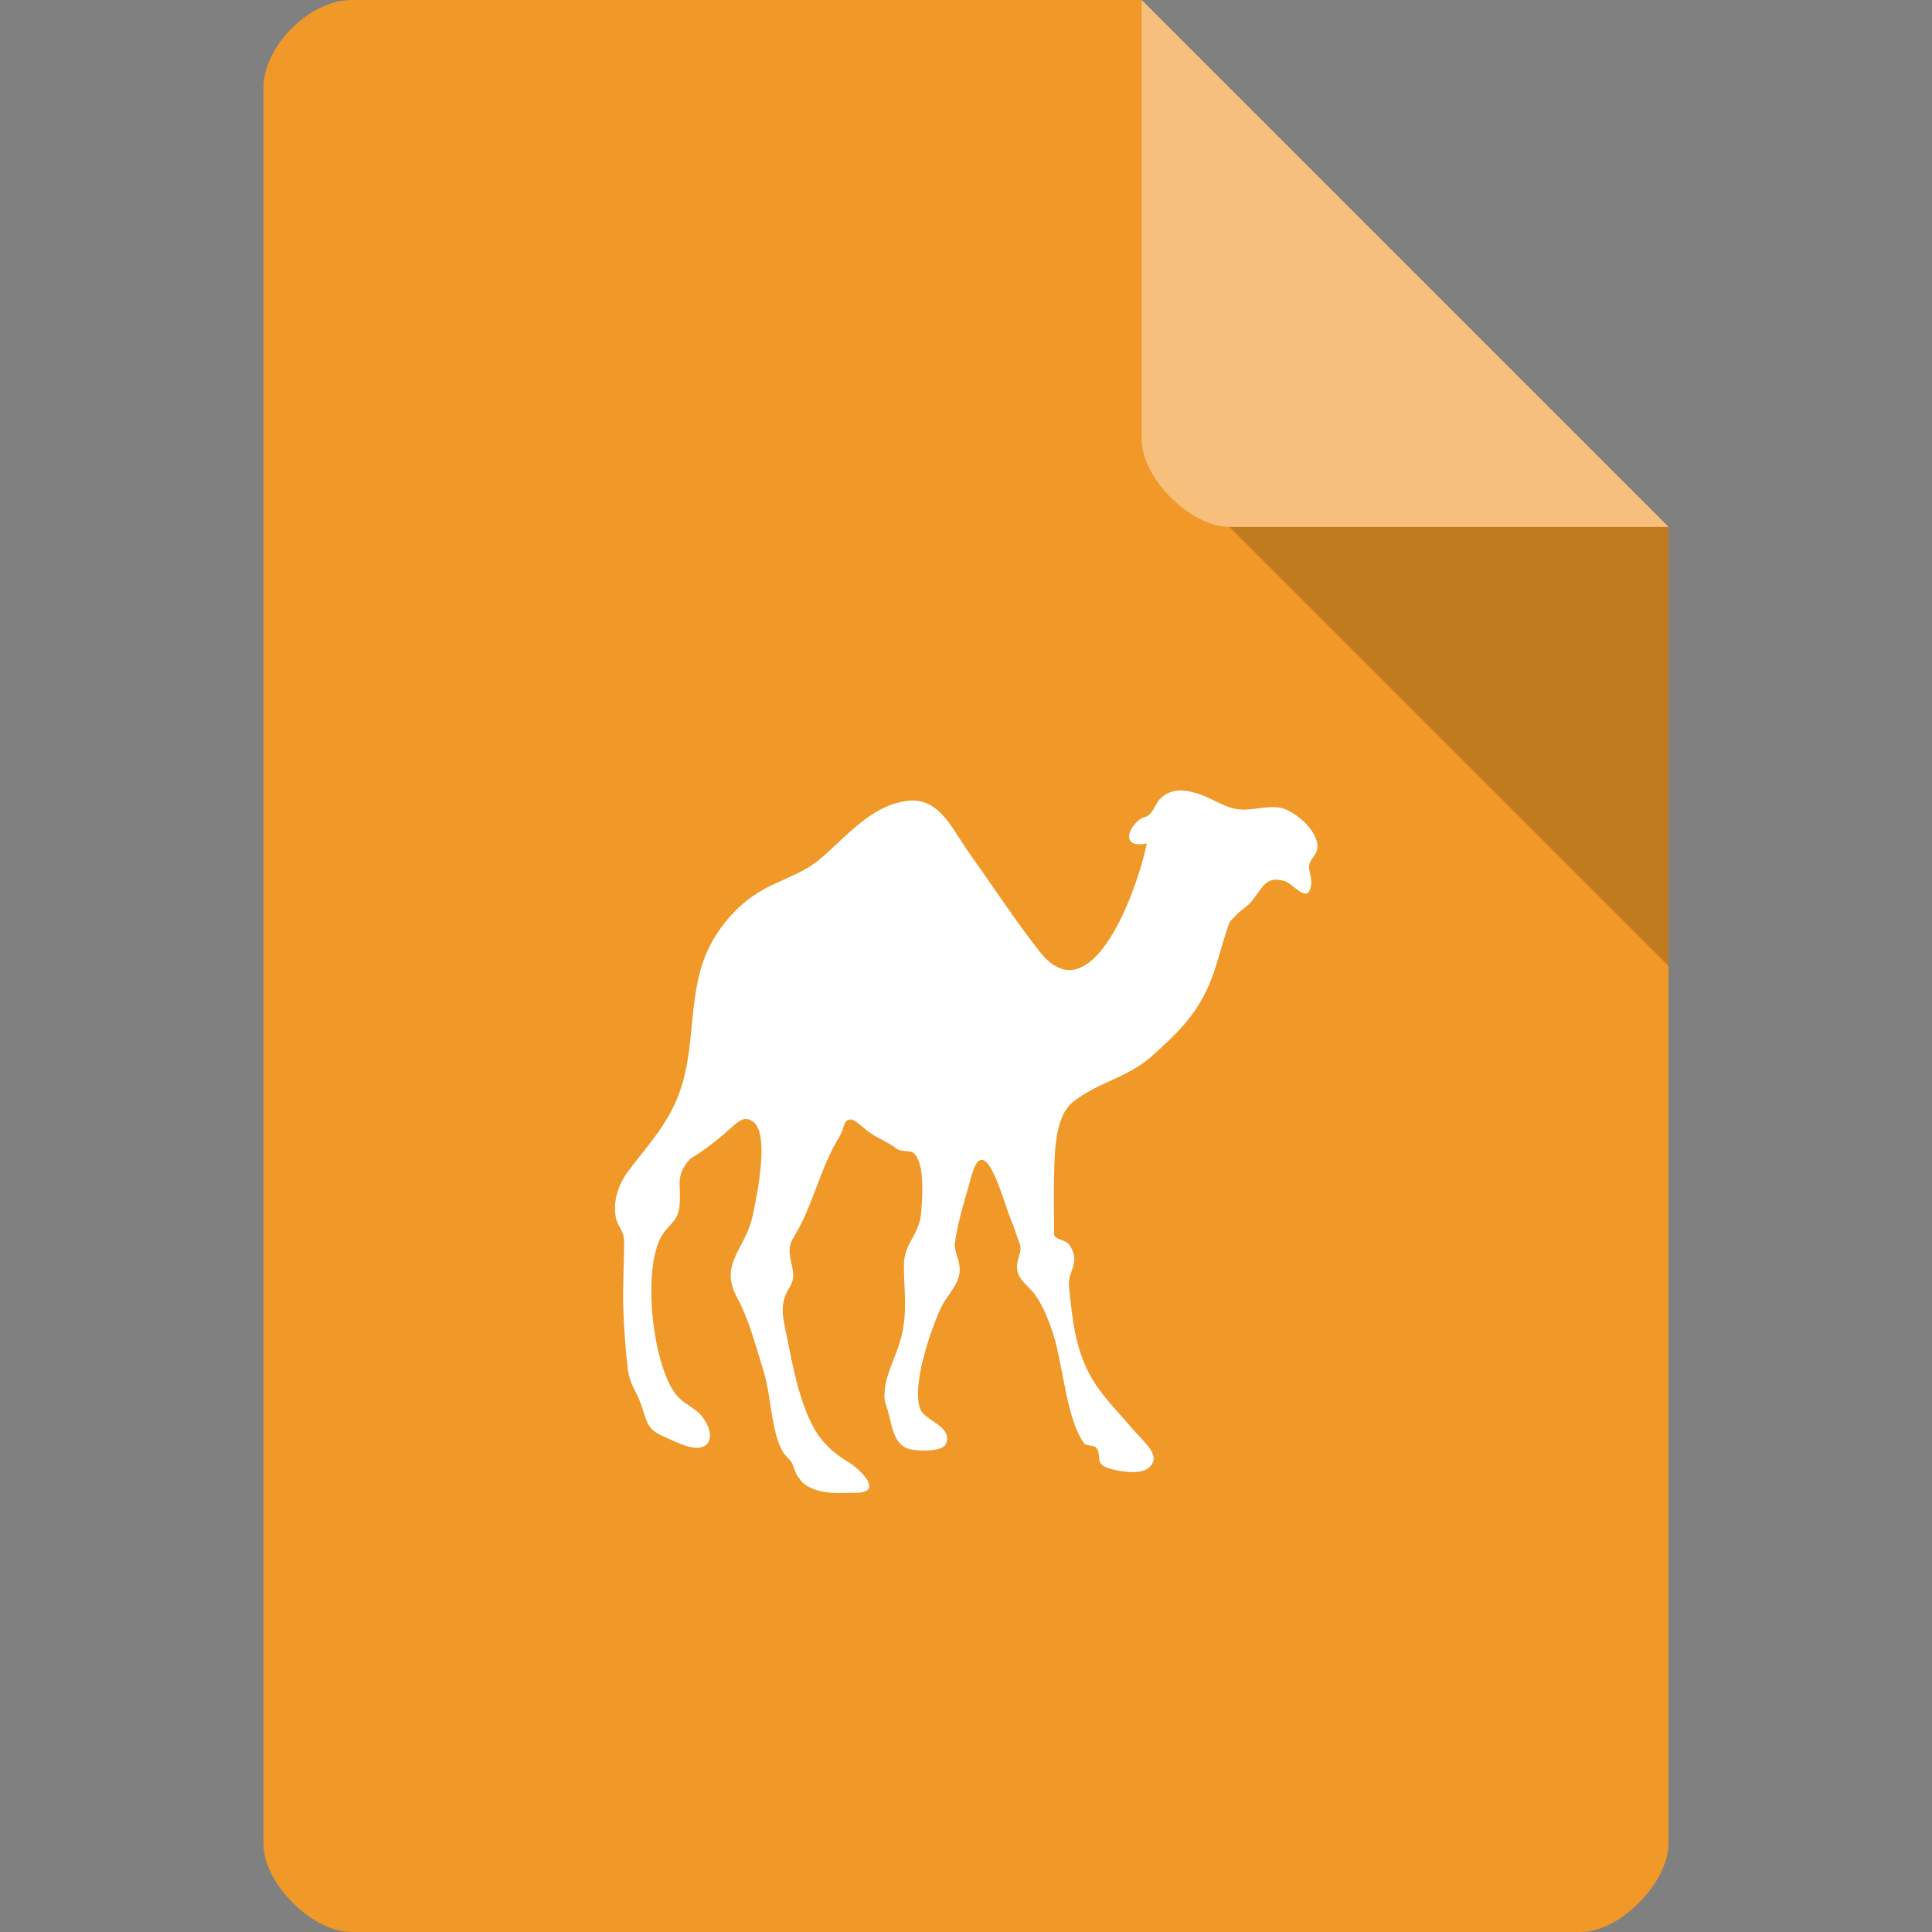 <svg xmlns="http://www.w3.org/2000/svg" viewBox="0 0 22 22"><rect x="0" y="0" width="22" height="22" fill="#808080" stroke="none"/><path d="m 4 0 c -0.473 0 -1 0.527 -1 1 l 0 20 c 0 0.445 0.555 1 1 1 l 14 0 c 0.445 0 0.992 -0.555 1 -1 l 0 -15 -6 -6 z" style="fill:#f09828;fill-opacity:1"/><path d="m 14 6 5 5 0 -5 z" style="fill:#000;fill-opacity:.196"/><path d="m 13 0 6 6 -5 0 c -0.445 0 -1 -0.555 -1 -1 z" style="fill:#fff;fill-opacity:.392"/><path d="m 9.797 16.996 c 0.257 -0.034 -0.045 -0.293 -0.131 -0.344 -0.164 -0.098 -0.298 -0.211 -0.401 -0.396 -0.163 -0.298 -0.236 -0.692 -0.305 -1.034 -0.046 -0.232 -0.091 -0.367 0.032 -0.564 0.122 -0.196 -0.086 -0.357 0.043 -0.564 0.217 -0.347 0.308 -0.806 0.523 -1.149 0.061 -0.097 0.039 -0.188 0.126 -0.198 0.042 -0.005 0.151 0.096 0.187 0.125 0.106 0.086 0.236 0.126 0.34 0.209 0.053 0.042 0.153 0.011 0.196 0.052 0.125 0.117 0.096 0.482 0.083 0.669 -0.019 0.266 -0.197 0.349 -0.197 0.605 0 0.309 0.046 0.52 -0.035 0.836 -0.046 0.182 -0.163 0.388 -0.182 0.574 -0.016 0.146 0.007 0.143 0.043 0.281 0.042 0.165 0.061 0.313 0.192 0.387 0.075 0.042 0.417 0.059 0.46 -0.042 0.083 -0.198 -0.234 -0.266 -0.287 -0.387 -0.116 -0.26 0.123 -0.933 0.228 -1.159 0.058 -0.122 0.16 -0.221 0.201 -0.344 0.056 -0.166 -0.057 -0.28 -0.039 -0.407 0.035 -0.248 0.122 -0.512 0.187 -0.752 0.153 -0.556 0.364 0.289 0.453 0.502 0.036 0.083 0.061 0.175 0.096 0.261 0.042 0.101 -0.051 0.188 -0.025 0.313 0.023 0.117 0.137 0.183 0.2 0.271 0.096 0.135 0.162 0.305 0.214 0.47 0.107 0.344 0.145 0.945 0.344 1.221 0.028 0.04 0.108 0.018 0.139 0.053 0.069 0.081 -0.018 0.17 0.118 0.225 0.104 0.042 0.367 0.087 0.466 0.015 0.189 -0.137 -0.047 -0.307 -0.165 -0.449 -0.166 -0.198 -0.359 -0.38 -0.488 -0.616 -0.171 -0.31 -0.206 -0.66 -0.24 -1.018 -0.016 -0.173 0.14 -0.259 0.005 -0.465 -0.043 -0.066 -0.175 -0.057 -0.175 -0.125 0 -0.216 -0.005 -0.433 0 -0.647 0.006 -0.261 0.005 -0.691 0.214 -0.856 0.277 -0.222 0.628 -0.28 0.893 -0.517 0.263 -0.237 0.504 -0.452 0.663 -0.83 0.082 -0.198 0.125 -0.392 0.192 -0.595 0.048 -0.15 0.035 -0.1 0.113 -0.188 0.046 -0.052 0.115 -0.088 0.166 -0.146 0.134 -0.154 0.158 -0.305 0.383 -0.241 0.089 0.026 0.237 0.227 0.287 0.105 0.033 -0.078 0.013 -0.15 -0.004 -0.23 -0.025 -0.119 0.095 -0.158 0.092 -0.271 -0.005 -0.196 -0.268 -0.401 -0.405 -0.434 -0.173 -0.042 -0.362 0.048 -0.545 0.005 -0.147 -0.034 -0.276 -0.13 -0.418 -0.172 -0.148 -0.045 -0.282 -0.061 -0.409 0.047 -0.058 0.049 -0.08 0.137 -0.131 0.188 -0.043 0.042 -0.081 0.03 -0.131 0.073 -0.149 0.129 -0.161 0.319 0.096 0.261 -0.108 0.536 -0.634 1.978 -1.22 1.232 c -0.274 -0.348 -0.525 -0.734 -0.784 -1.096 -0.228 -0.319 -0.361 -0.679 -0.749 -0.617 -0.383 0.061 -0.645 0.376 -0.942 0.637 c -0.242 0.214 -0.527 0.261 -0.784 0.439 -0.273 0.188 -0.516 0.505 -0.609 0.867 -0.136 0.523 -0.058 1.028 -0.297 1.525 -0.144 0.301 -0.349 0.512 -0.532 0.762 -0.098 0.135 -0.163 0.32 -0.131 0.501 0.022 0.125 0.096 0.148 0.096 0.293 0 0.254 -0.019 0.505 -0.009 0.758 0.008 0.226 0.023 0.447 0.049 0.67 0.023 0.193 0.09 0.247 0.143 0.39 0.078 0.211 0.065 0.303 0.253 0.386 0.106 0.047 0.287 0.141 0.401 0.136 0.163 -0.009 0.186 -0.17 0.061 -0.344 -0.081 -0.114 -0.223 -0.15 -0.314 -0.272 -0.264 -0.354 -0.378 -1.42 -0.157 -1.796 0.092 -0.156 0.2 -0.158 0.208 -0.396 0.008 -0.213 -0.048 -0.288 0.114 -0.481 0.512 -0.313 0.549 -0.536 0.715 -0.429 0.202 0.131 0.043 0.869 0 1.076 -0.078 0.371 -0.384 0.545 -0.183 0.92 0.144 0.267 0.212 0.544 0.309 0.856 0.088 0.281 0.081 0.684 0.222 0.918 0.027 0.045 0.071 0.071 0.096 0.115 0.019 0.033 0.047 0.127 0.061 0.146 0.059 0.082 0.072 0.103 0.166 0.146 0.168 0.077 0.375 0.052 0.557 0.052" style="fill:#fff;fill-rule:evenodd"/></svg>